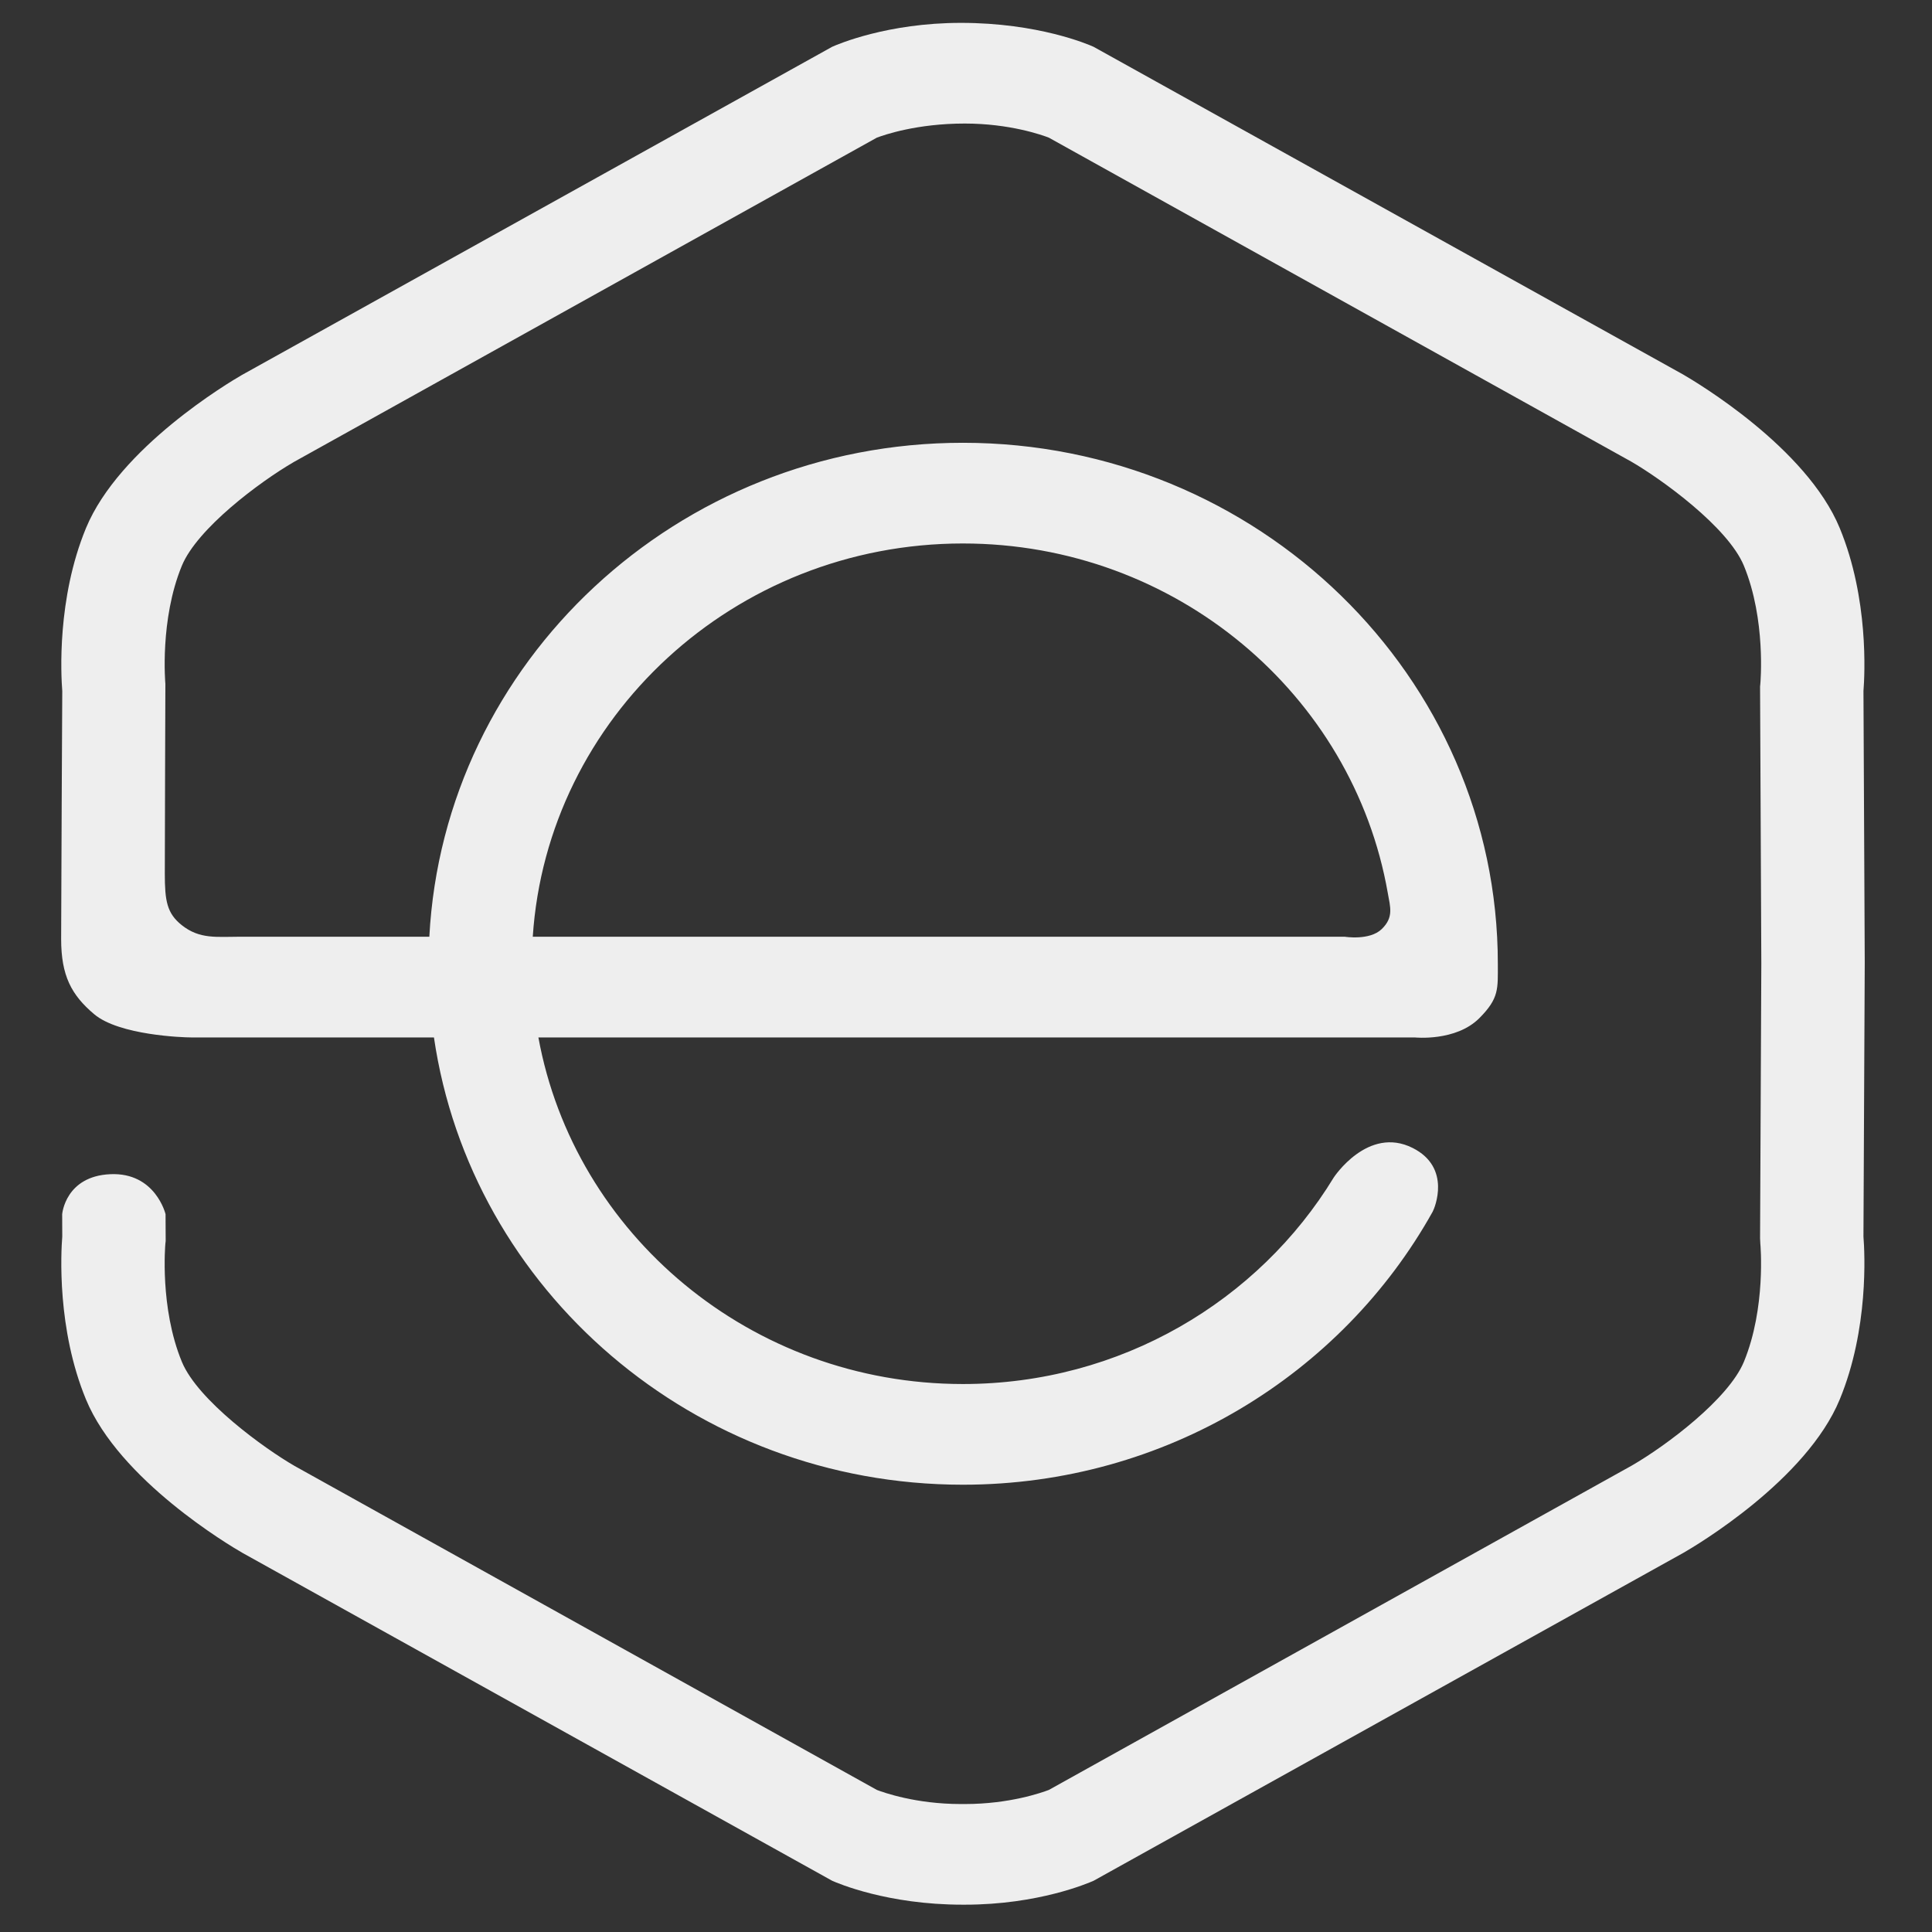 <?xml version="1.0" standalone="no"?><!DOCTYPE svg PUBLIC "-//W3C//DTD SVG 1.1//EN" "http://www.w3.org/Graphics/SVG/1.1/DTD/svg11.dtd"><svg class="icon" width="56px" height="56.00px" viewBox="0 0 1024 1024" version="1.1" xmlns="http://www.w3.org/2000/svg"><rect x="0" y="0" width="1024" height="1024" fill="#333333" stroke="none"/><path fill="#eeeeee" d="M988.357 510.713l-0.685-144.459c0.685-8.628 2.853-48.961-12.557-86.316-17.626-42.757-76.047-77.377-82.988-81.424l-312.524-173.718c-2.878-1.291-29.314-12.674-70.271-12.674-38.948 0-65.386 11.385-68.262 12.674l-312.842 173.942c-6.598 3.803-64.997 38.445-82.669 81.2-15.41 37.355-13.242 77.71-12.557 86.292 0 0-0.594 112.041-0.594 131.451 0 19.411 5.389 29.661 17.533 39.888 13.196 11.118 46.962 12.295 51.367 12.295h128.694c19.566 133.786 137.666 237.066 280.355 237.066 107.415 0 200.928-58.566 248.964-144.659 1.051-1.867 10.137-23.391-10.571-33.82-23.743-11.962-41.825 15.631-41.825 15.631-39.815 65.437-112.942 109.484-196.569 109.484-112.438 0-205.951-79.467-224.992-183.702h464.457c0 0 21.758 2.311 34.246-10.205 10.571-10.583 9.818-15.542 9.818-28.838 0-152.263-127.21-276.132-283.529-276.132-151.387 0-275.058 116.22-282.798 261.79h-99.836c-12.853 0-21.849 1.467-31.414-6.159-7.831-6.247-8.949-12.851-8.949-27.26 0-14.431 0.297-100.567 0.297-100.567-0.022-0.334-3.083-33.974 8.743-62.657 8.128-19.655 40.979-44.291 59.381-54.987l308.939-171.873c3.949-1.489 21.186-7.493 46.642-7.493 23.812 0 40.912 6.071 44.542 7.472l308.665 171.696c15.822 9.138 51.232 34.641 59.724 55.187 11.849 28.751 8.743 62.39 8.721 62.657l-0.138 1.401 0.662 146.815-0.662 145.636 0.138 2.801c0.046 0.334 3.105 33.998-8.721 62.657-8.15 19.655-40.958 44.315-59.381 54.964l-309.005 171.94c-3.653 1.379-20.731 7.471-44.496 7.471h-2.146c-23.789 0-40.865-6.092-44.496-7.471l-308.62-171.718c-15.822-9.116-51.253-34.663-59.747-55.187-11.872-28.726-8.767-62.39-8.743-62.657l0.159-1.401-0.068-14.207c0 0-5.342-22.235-29.246-21.19-23.903 1.045-25.547 21.19-25.547 21.19l0.046 11.851c-0.685 8.605-2.853 48.983 12.557 86.316 17.67 42.757 76.070 77.421 83.034 81.401l312.477 173.742c2.878 1.267 29.291 12.674 69.085 12.674h1.255c38.926 0 65.316-11.406 68.218-12.674l312.843-173.941c6.598-3.803 65.021-38.445 82.644-81.2 15.41-37.331 13.242-77.687 12.557-86.316l0.685-144.681zM510.362 288.054c112.896 0 206.773 80.178 225.174 185.147 1.347 7.627 3.242 12.963-3.174 19.212-6.438 6.247-19.633 4.068-19.633 4.068h-430.351c7.648-116.133 106.822-208.428 227.983-208.428z" /></svg>